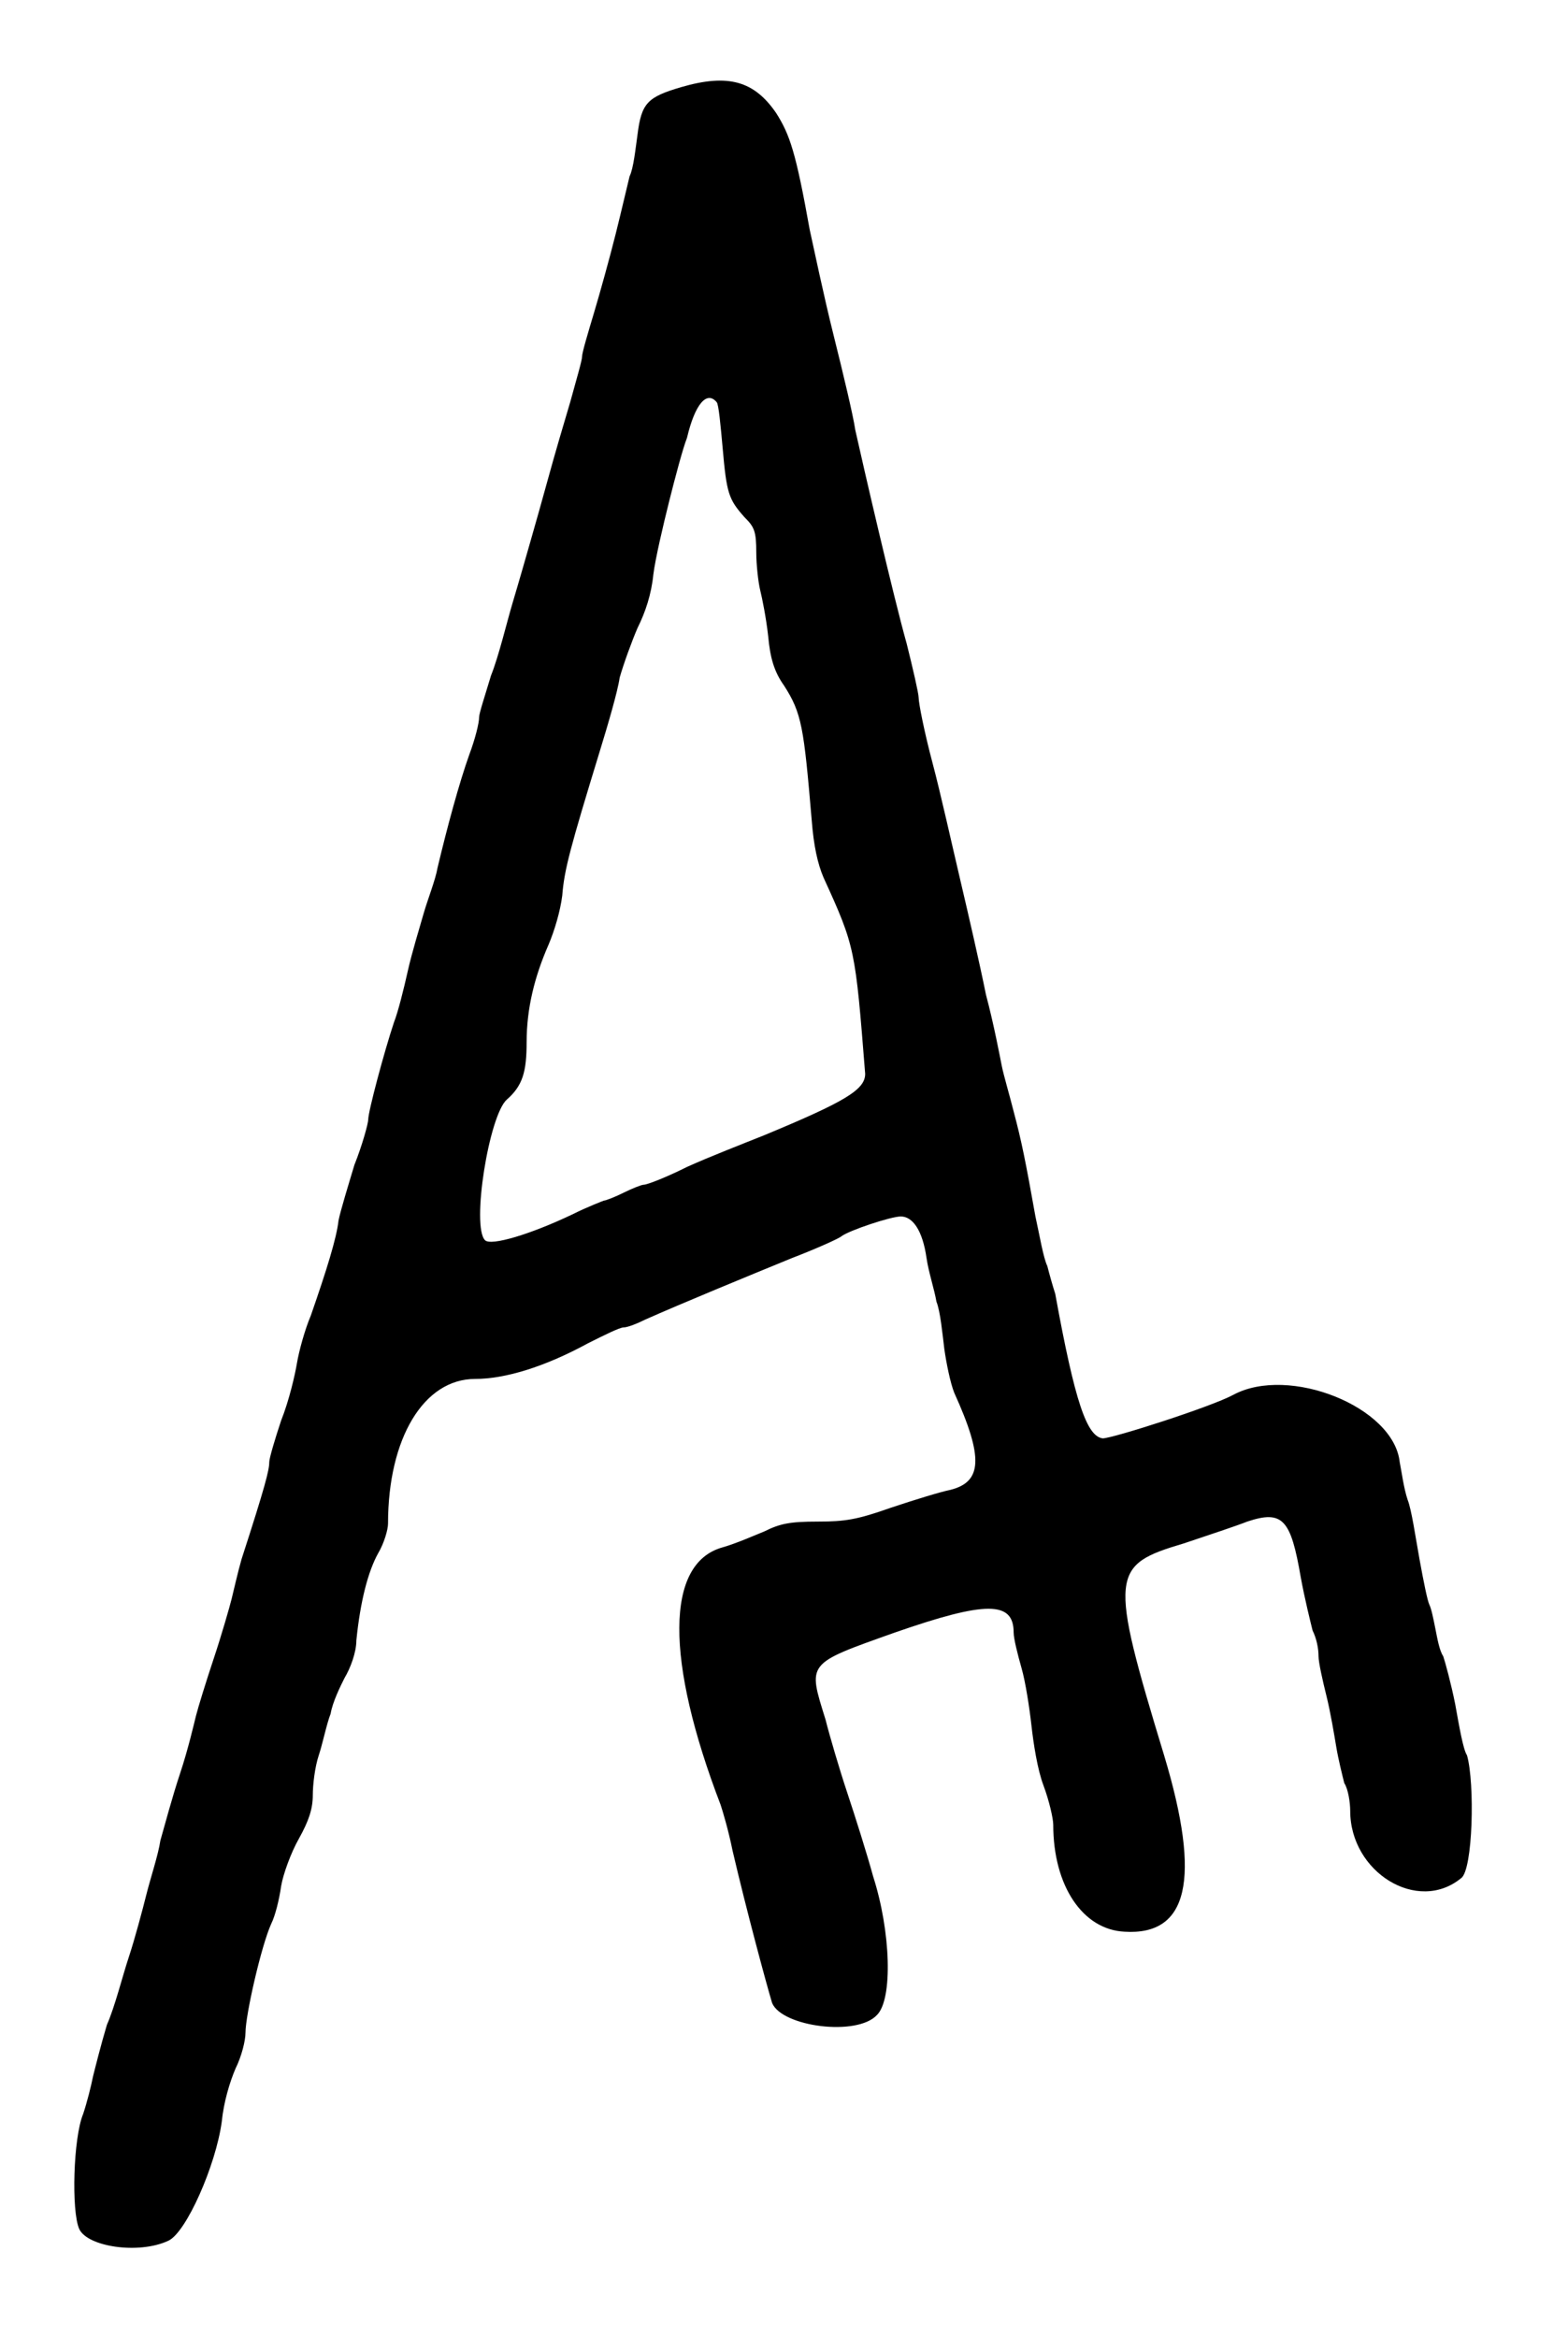 <?xml version="1.0" standalone="no"?>
<!DOCTYPE svg PUBLIC "-//W3C//DTD SVG 20010904//EN"
 "http://www.w3.org/TR/2001/REC-SVG-20010904/DTD/svg10.dtd">
<svg version="1.0" xmlns="http://www.w3.org/2000/svg"
 width="396pt" height="590pt" viewBox="0 0 396 590"
 preserveAspectRatio="xMidYMid meet">
<g transform="translate(0,590) scale(0.5,-0.5)"
fill="#000000" stroke="none">
<path d="M344 1136 c-17 -5 -20 -8 -22 -24 -1 -7 -2 -17 -4 -21 -1 -4 -4 -17
-7 -29 -3 -12 -8 -30 -11 -40 -3 -10 -6 -20 -6 -22 0 -2 -3 -12 -6 -23 -3 -10
-8 -27 -11 -38 -3 -11 -7 -25 -9 -32 -2 -7 -6 -21 -9 -31 -3 -10 -7 -27 -11
-37 -3 -10 -6 -19 -6 -21 0 -3 -2 -11 -5 -19 -5 -14 -11 -36 -16 -57 -1 -6 -5
-16 -7 -23 -2 -7 -6 -20 -8 -29 -2 -9 -5 -21 -7 -26 -5 -15 -13 -45 -13 -49 0
-2 -3 -13 -7 -23 -3 -10 -7 -23 -8 -28 -1 -9 -6 -25 -14 -48 -3 -7 -6 -18 -7
-24 -1 -6 -4 -19 -8 -29 -3 -9 -6 -19 -6 -21 0 -4 -2 -12 -14 -49 -2 -7 -4
-16 -5 -20 -1 -4 -5 -18 -9 -30 -4 -12 -8 -25 -9 -29 -1 -4 -4 -17 -8 -29 -4
-12 -8 -27 -10 -34 -1 -7 -5 -19 -7 -27 -2 -8 -6 -23 -9 -32 -3 -9 -7 -25 -11
-34 -3 -10 -6 -22 -7 -26 -1 -5 -3 -13 -5 -19 -5 -12 -6 -49 -2 -58 4 -9 30
-13 45 -6 9 4 24 38 27 60 1 10 4 20 7 27 3 6 5 14 5 18 0 9 8 44 13 55 2 4 4
12 5 19 1 6 5 17 9 24 5 9 7 15 7 22 0 5 1 14 3 20 2 6 4 16 6 21 1 6 5 14 7
18 3 5 6 13 6 19 2 20 6 35 11 44 3 5 5 12 5 15 0 43 18 73 44 73 15 0 35 6
57 18 8 4 16 8 18 8 2 0 7 2 11 4 18 8 52 22 74 31 13 5 24 10 25 11 4 3 25
10 30 10 6 0 11 -7 13 -21 1 -7 4 -16 5 -22 2 -5 3 -16 4 -24 1 -7 3 -17 5
-22 15 -33 14 -45 -2 -49 -5 -1 -18 -5 -30 -9 -17 -6 -23 -7 -37 -7 -14 0 -19
-1 -27 -5 -5 -2 -14 -6 -21 -8 -29 -8 -29 -57 -1 -130 1 -3 4 -13 6 -23 7 -30
17 -67 20 -77 5 -12 43 -17 53 -6 8 8 7 42 -2 70 -3 11 -9 30 -13 42 -4 12 -9
29 -11 37 -9 29 -10 28 35 44 46 16 60 16 60 0 0 -3 2 -11 4 -18 2 -7 4 -20 5
-29 1 -9 3 -22 6 -30 3 -8 5 -17 5 -20 0 -31 15 -53 36 -54 32 -2 39 26 20 89
-28 92 -27 96 10 107 12 4 27 9 32 11 18 6 22 1 27 -28 2 -11 5 -23 6 -27 2
-4 3 -9 3 -13 0 -3 2 -12 4 -20 2 -8 4 -20 5 -26 1 -6 3 -14 4 -18 2 -3 3 -10
3 -14 0 -31 34 -52 56 -34 6 4 7 48 3 62 -2 3 -4 15 -6 26 -2 10 -5 21 -6 24
-2 3 -3 9 -4 14 -1 5 -2 10 -3 12 -1 2 -3 12 -5 23 -2 11 -4 25 -6 30 -2 6 -3
14 -4 19 -3 28 -56 49 -84 34 -11 -6 -61 -22 -66 -22 -8 1 -14 18 -24 73 -1 3
-3 10 -4 14 -2 4 -4 16 -6 25 -5 28 -7 38 -11 53 -2 8 -5 18 -6 23 -1 5 -4 21
-8 36 -3 15 -9 41 -13 58 -4 17 -10 44 -14 59 -4 15 -7 30 -7 33 0 2 -3 15 -6
27 -7 25 -22 90 -26 108 -1 7 -6 28 -11 48 -5 20 -10 44 -12 53 -7 39 -10 48
-17 59 -11 16 -24 20 -48 13z m18 -159 c1 -1 2 -12 3 -23 2 -23 3 -26 11 -35
5 -5 6 -7 6 -18 0 -6 1 -15 2 -19 1 -4 3 -14 4 -23 1 -11 3 -18 8 -25 9 -14
10 -21 14 -68 1 -13 3 -22 6 -29 16 -35 16 -36 21 -99 0 -8 -10 -14 -51 -31
-10 -4 -28 -11 -39 -16 -10 -5 -20 -9 -22 -9 -1 0 -6 -2 -10 -4 -4 -2 -9 -4
-10 -4 0 0 -8 -3 -16 -7 -21 -10 -41 -16 -44 -13 -7 7 2 63 11 71 8 7 10 14
10 29 0 17 4 33 11 49 3 7 6 17 7 25 1 13 4 24 19 73 4 13 9 30 10 37 2 7 6
18 9 25 4 8 7 17 8 27 1 8 5 25 8 37 3 12 7 27 9 32 4 17 10 24 15 18z"/>
</g>
</svg>
